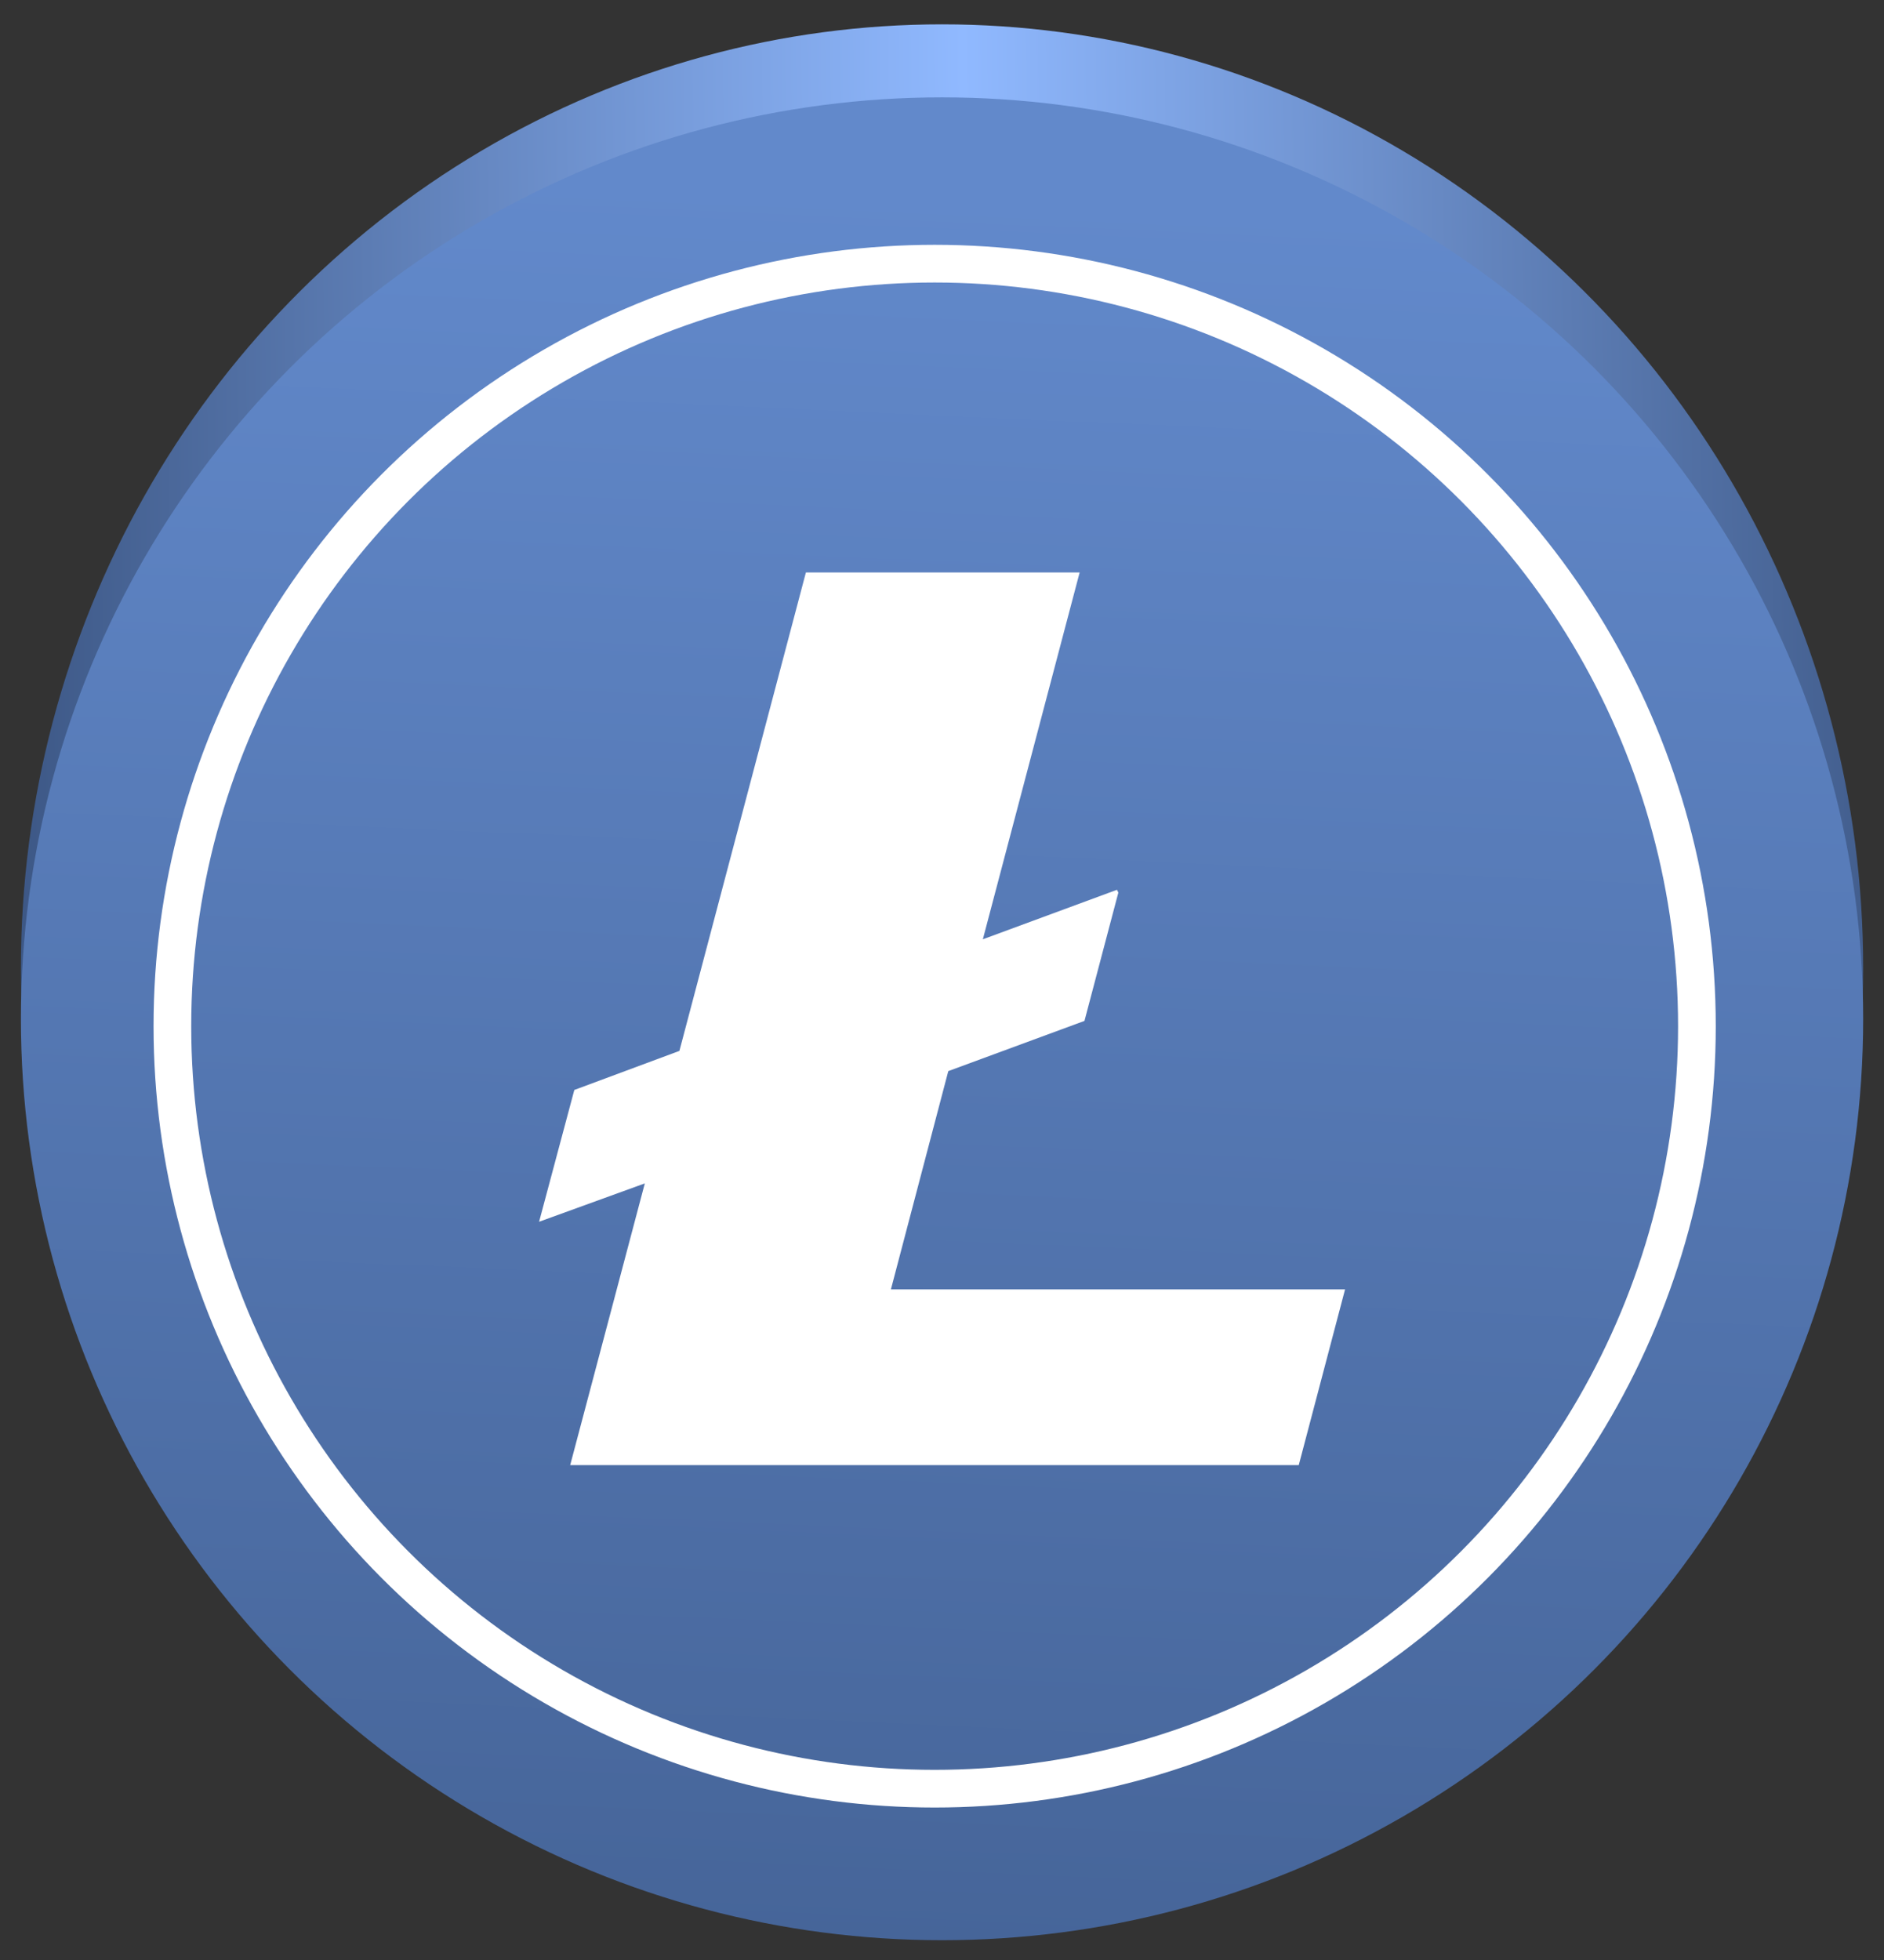 <svg width="50" height="52" viewBox="0 0 50 52" fill="none" xmlns="http://www.w3.org/2000/svg">
<rect x="0" y="0" width="50" height="52" fill="#333333" stroke="none"/>
<ellipse cx="25.001" cy="25.679" rx="24.446" ry="25.033" fill="url(#paint0_linear_1673_3405)"/>
<circle cx="25.001" cy="27.029" r="24.446" fill="url(#paint1_linear_1673_3405)"/>
<circle cx="24.805" cy="27.225" r="20.23" stroke="white"/>
<path d="M23.644 34.208L25.167 28.417L28.781 27.085L29.68 23.681L29.643 23.607L26.084 24.92L28.653 15.188H21.388L18.031 27.881L15.242 28.917L14.307 32.414L17.113 31.396L15.132 38.871H34.468L35.697 34.208H23.644Z" fill="white"/>
<defs>
<linearGradient id="paint0_linear_1673_3405" x1="-0.619" y1="29.501" x2="52.577" y2="28.778" gradientUnits="userSpaceOnUse">
<stop stop-color="#395380"/>
<stop offset="0.499" stop-color="#90B9FF"/>
<stop offset="1" stop-color="#395380"/>
</linearGradient>
<linearGradient id="paint1_linear_1673_3405" x1="25.001" y1="2.583" x2="22.818" y2="51.476" gradientUnits="userSpaceOnUse">
<stop offset="0.054" stop-color="#6289CB"/>
<stop offset="1" stop-color="#466599"/>
</linearGradient>
</defs>
</svg>
